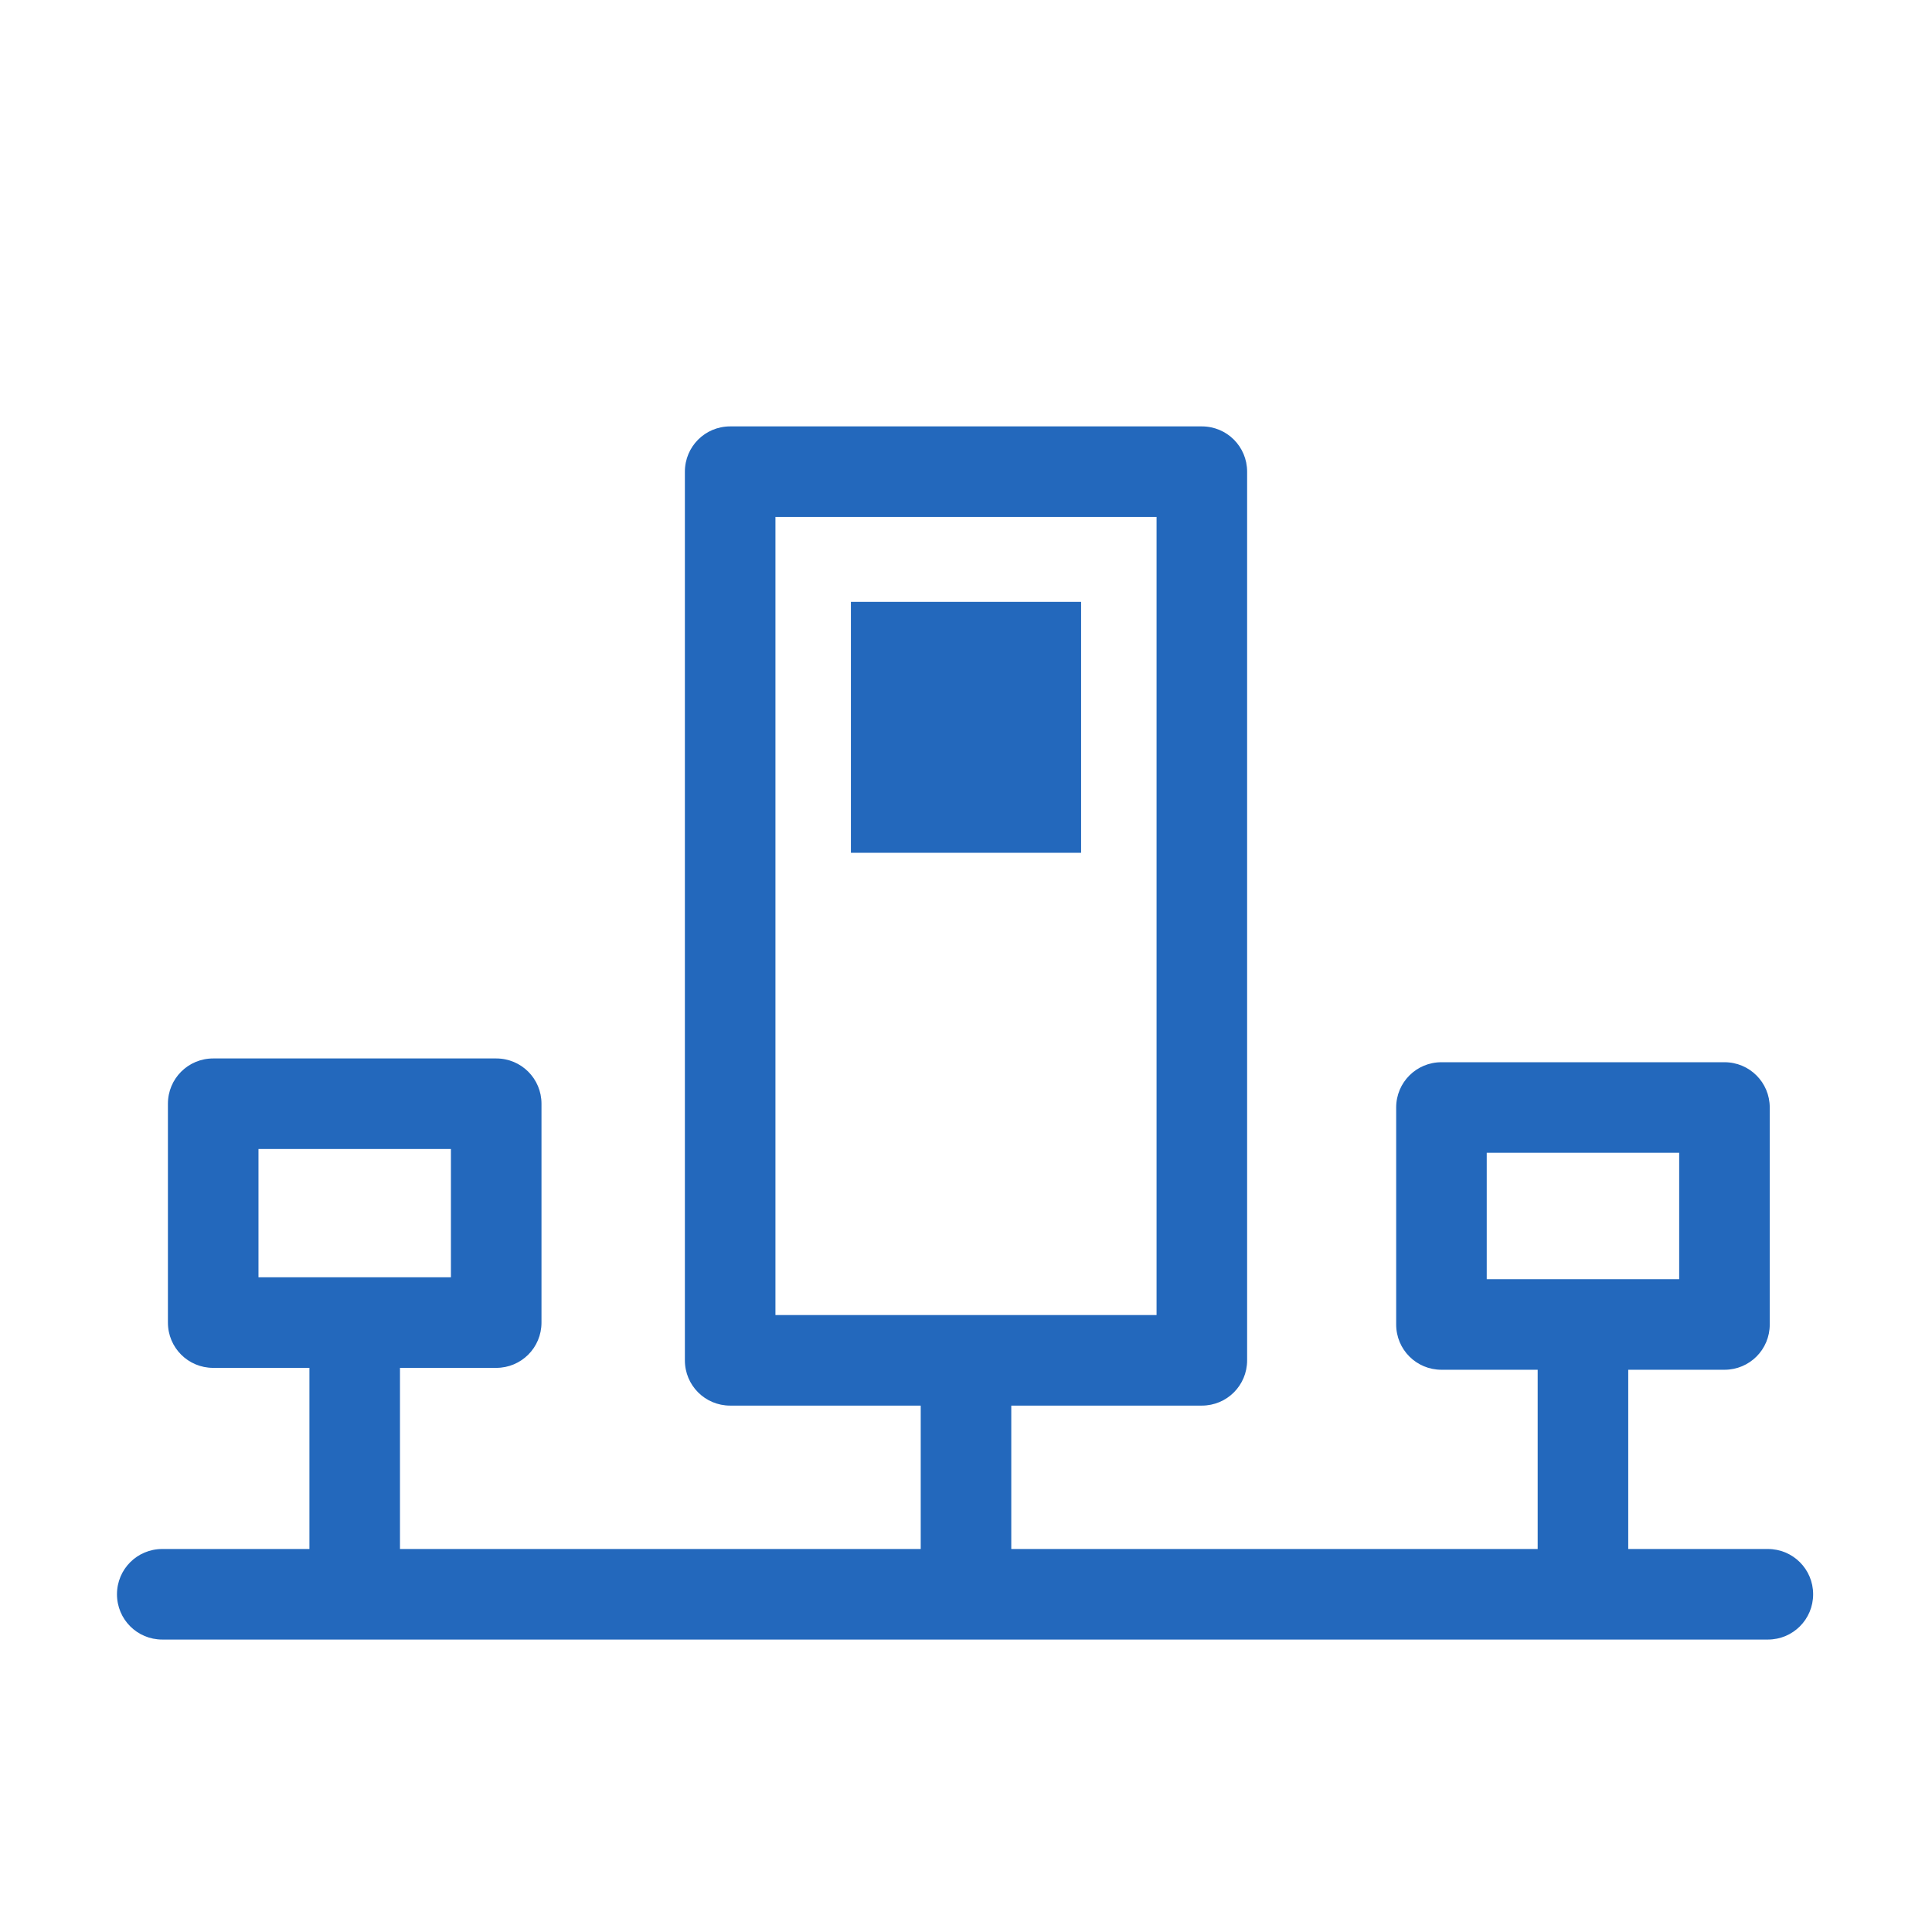 <?xml version="1.0" encoding="utf-8"?>
<!-- Generator: Adobe Illustrator 22.0.0, SVG Export Plug-In . SVG Version: 6.00 Build 0)  -->
<svg version="1.1" id="Ebene_1" xmlns="http://www.w3.org/2000/svg" xmlns:xlink="http://www.w3.org/1999/xlink" x="0px" y="0px"
	 viewBox="0 0 1024 1024" style="enable-background:new 0 0 1024 1024;" xml:space="preserve">
<style type="text/css">
	.st0{display:none;}
	.st1{fill:#2368BC;}
</style>
<g id="HG" class="st0">
</g>
<g>
	<path class="st1" d="M937,821h-74v-95h51c13.3,0,24-10.7,24-24V587c0-13.3-10.7-24-24-24H764c-13.3,0-24,10.7-24,24v115
		c0,13.3,10.7,24,24,24h51v95H536v-76h101c13.3,0,24-10.7,24-24V250c0-13.3-10.7-24-24-24H387c-13.3,0-24,10.7-24,24v471
		c0,13.3,10.7,24,24,24h101v76H212v-96h51c13.3,0,24-10.7,24-24V585c0-13.3-10.7-24-24-24H113c-13.3,0-24,10.7-24,24v116
		c0,13.3,10.7,24,24,24h51v96H86c-13.3,0-24,10.7-24,24s10.7,24,24,24h851c13.3,0,24-10.7,24-24S950.3,821,937,821z M788,611h102v67
		H788V611z M411,274h202v423H411V274z M137,609h102v68H137V609z"/>
	<rect x="451" y="319" class="st1" width="122" height="133"/>
</g>
</svg>
